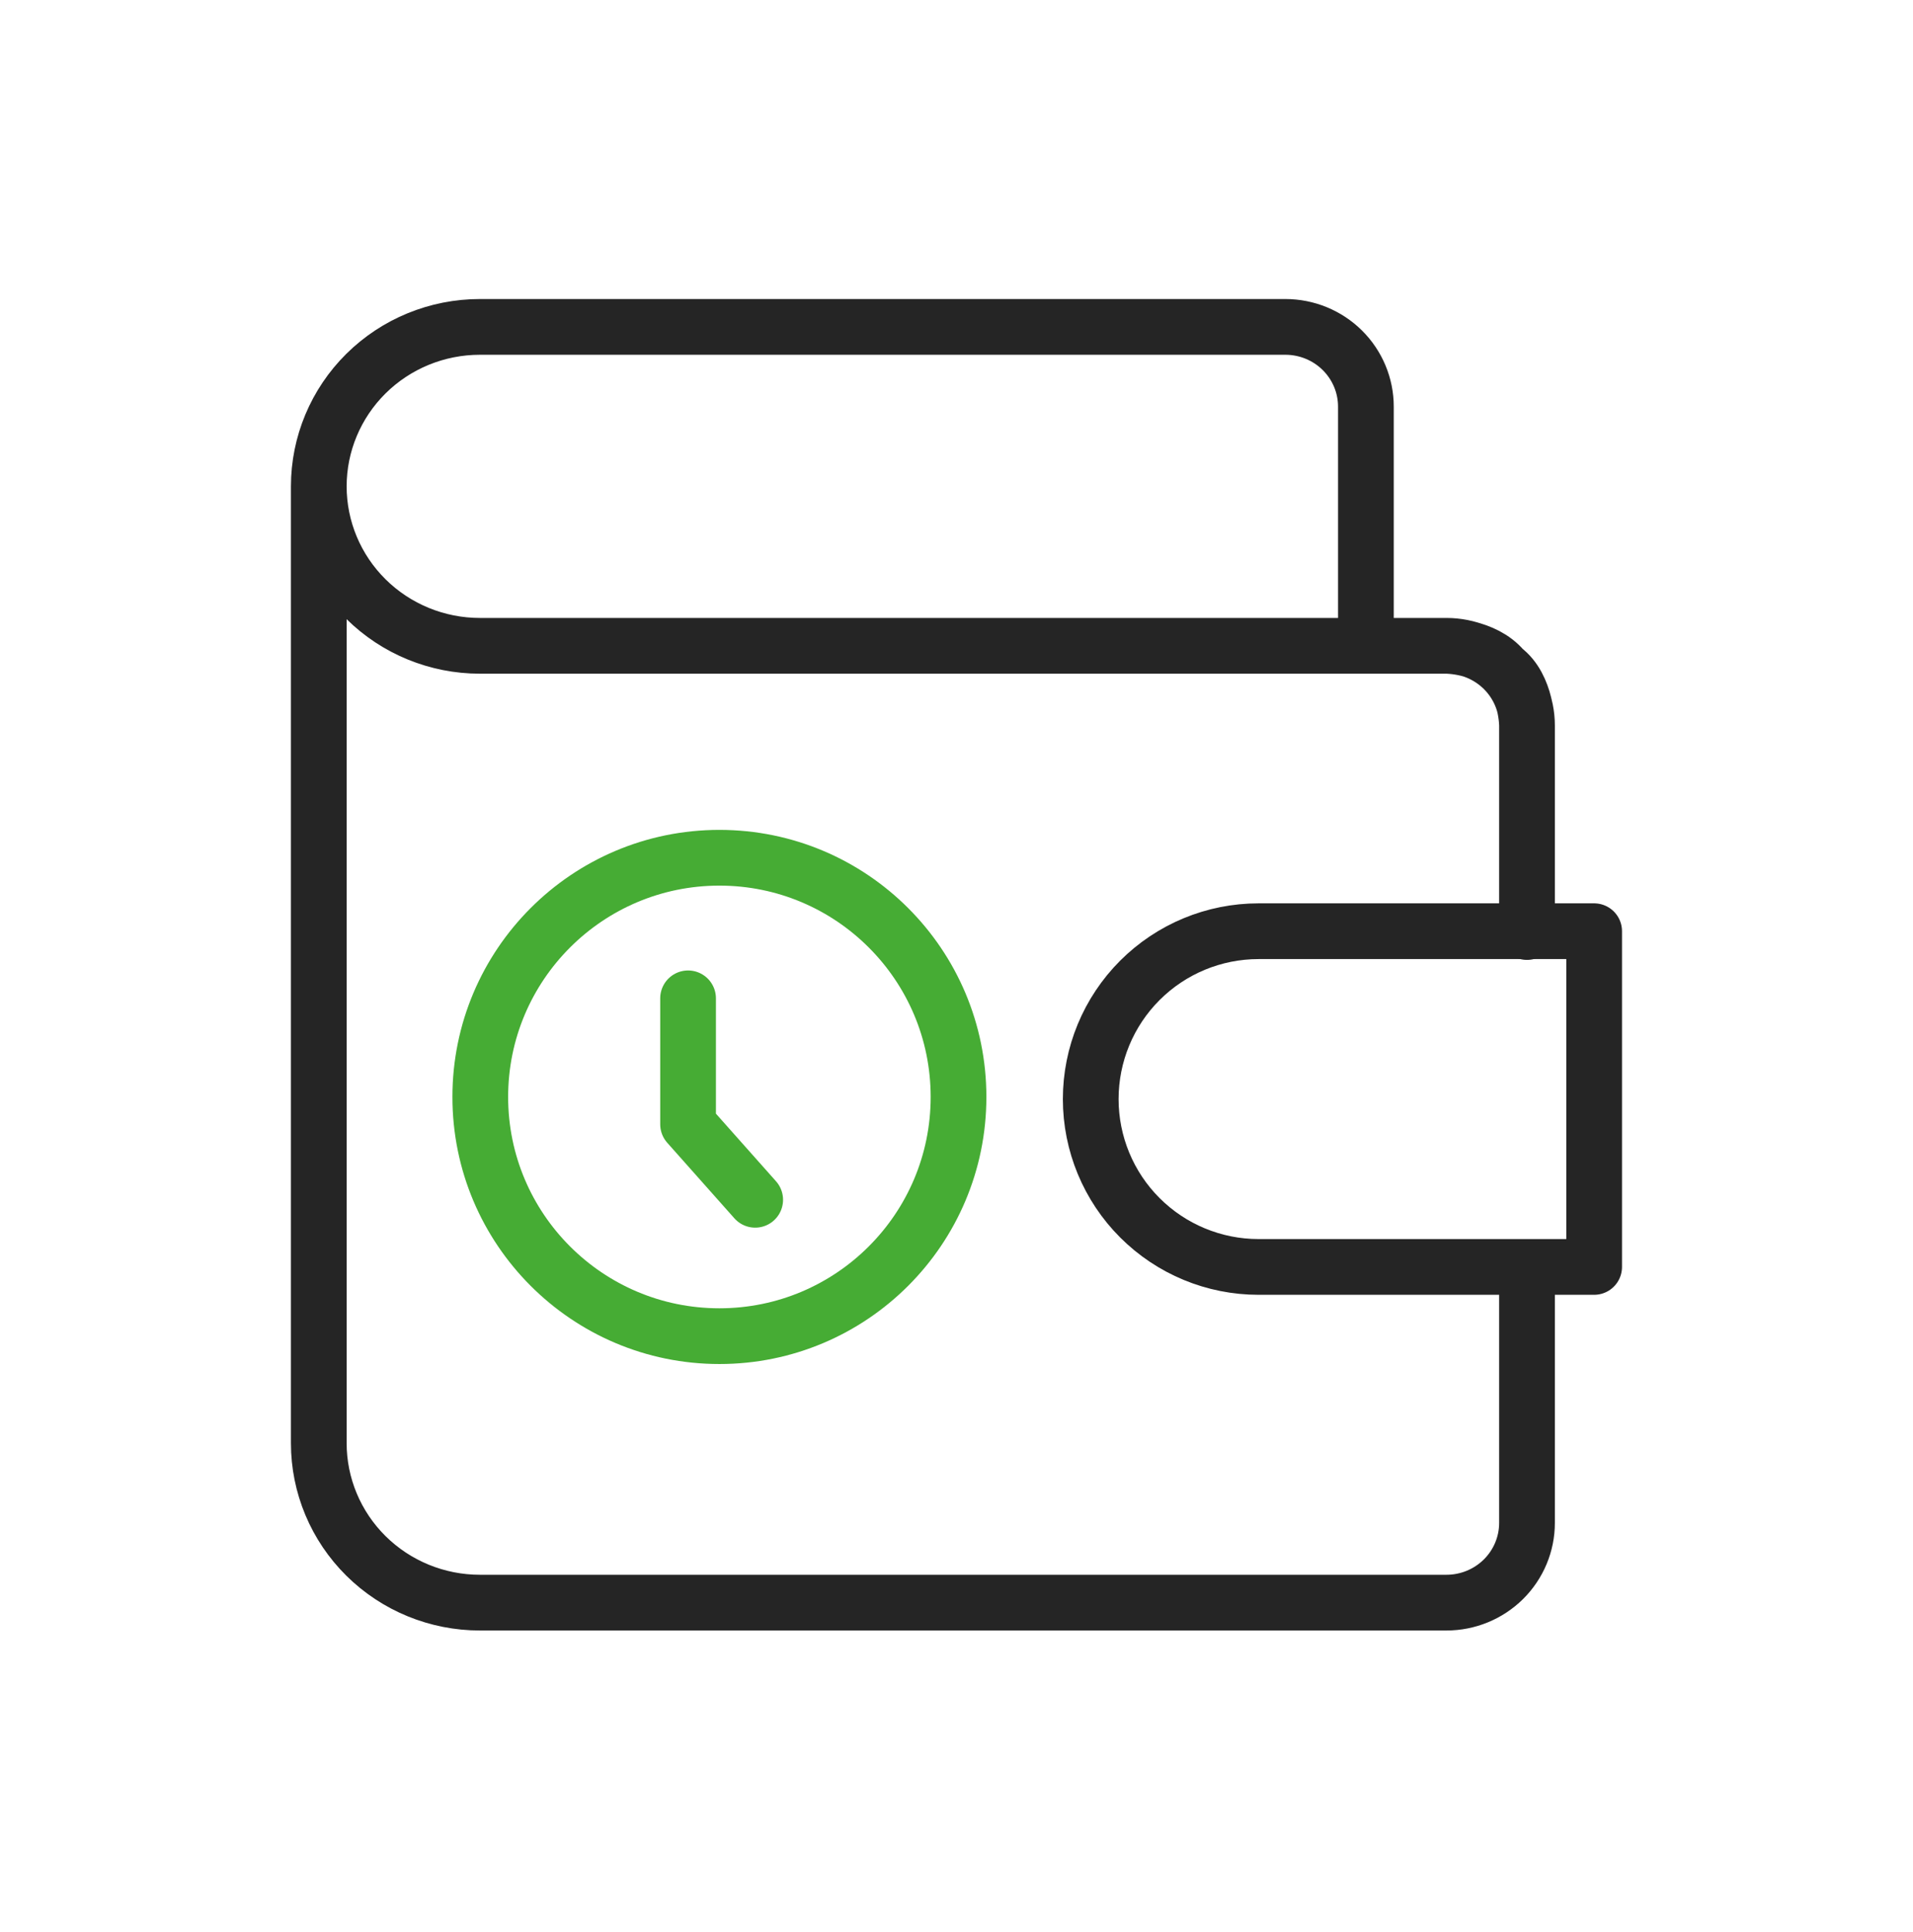 <svg width="103" height="104" viewBox="0 0 103 104" fill="none" xmlns="http://www.w3.org/2000/svg">
<path d="M17.164 26.178C17.164 23.902 18.078 21.718 19.704 20.109C21.331 18.499 23.537 17.595 25.838 17.595H69.206C70.356 17.595 71.46 18.047 72.273 18.852C73.086 19.657 73.543 20.748 73.543 21.886V34.761H77.88M17.164 26.178C17.164 28.454 18.078 30.638 19.704 32.247C21.331 33.857 23.537 34.761 25.838 34.761H77.88M17.164 26.178V77.678C17.164 79.954 18.078 82.138 19.704 83.747C21.331 85.357 23.537 86.261 25.838 86.261H77.88C79.03 86.261 80.133 85.809 80.947 85.004C81.76 84.2 82.217 83.108 82.217 81.97V69.095M77.88 34.761C79.03 34.761 80.133 35.214 80.947 36.018M77.88 34.761C77.88 34.761 79.91 34.761 80.947 36.018M80.947 36.018C81.76 36.823 82.217 37.915 82.217 39.053M80.947 36.018C82.217 36.962 82.217 39.053 82.217 39.053M82.217 39.053V50.167V46.646V42.244V39.053Z" stroke="#252525" stroke-width="3" stroke-linecap="round" stroke-linejoin="round"/>
<path d="M85.832 50.122V68.192H67.762C65.365 68.192 63.067 67.24 61.373 65.546C59.678 63.852 58.727 61.553 58.727 59.157C58.727 56.761 59.678 54.463 61.373 52.768C63.067 51.074 65.365 50.122 67.762 50.122H85.832Z" stroke="#252525" stroke-width="3" stroke-linecap="round" stroke-linejoin="round"/>
<path d="M38.734 71.918C45.845 71.918 51.609 66.154 51.609 59.043C51.609 51.932 45.845 46.168 38.734 46.168C31.624 46.168 25.859 51.932 25.859 59.043C25.859 66.154 31.624 71.918 38.734 71.918Z" stroke="#46AC34" stroke-width="3" stroke-linecap="round" stroke-linejoin="round"/>
<path d="M37.047 53.735V60.512L40.661 64.578" stroke="#46AC34" stroke-width="3" stroke-linecap="round" stroke-linejoin="round"/>
</svg>
